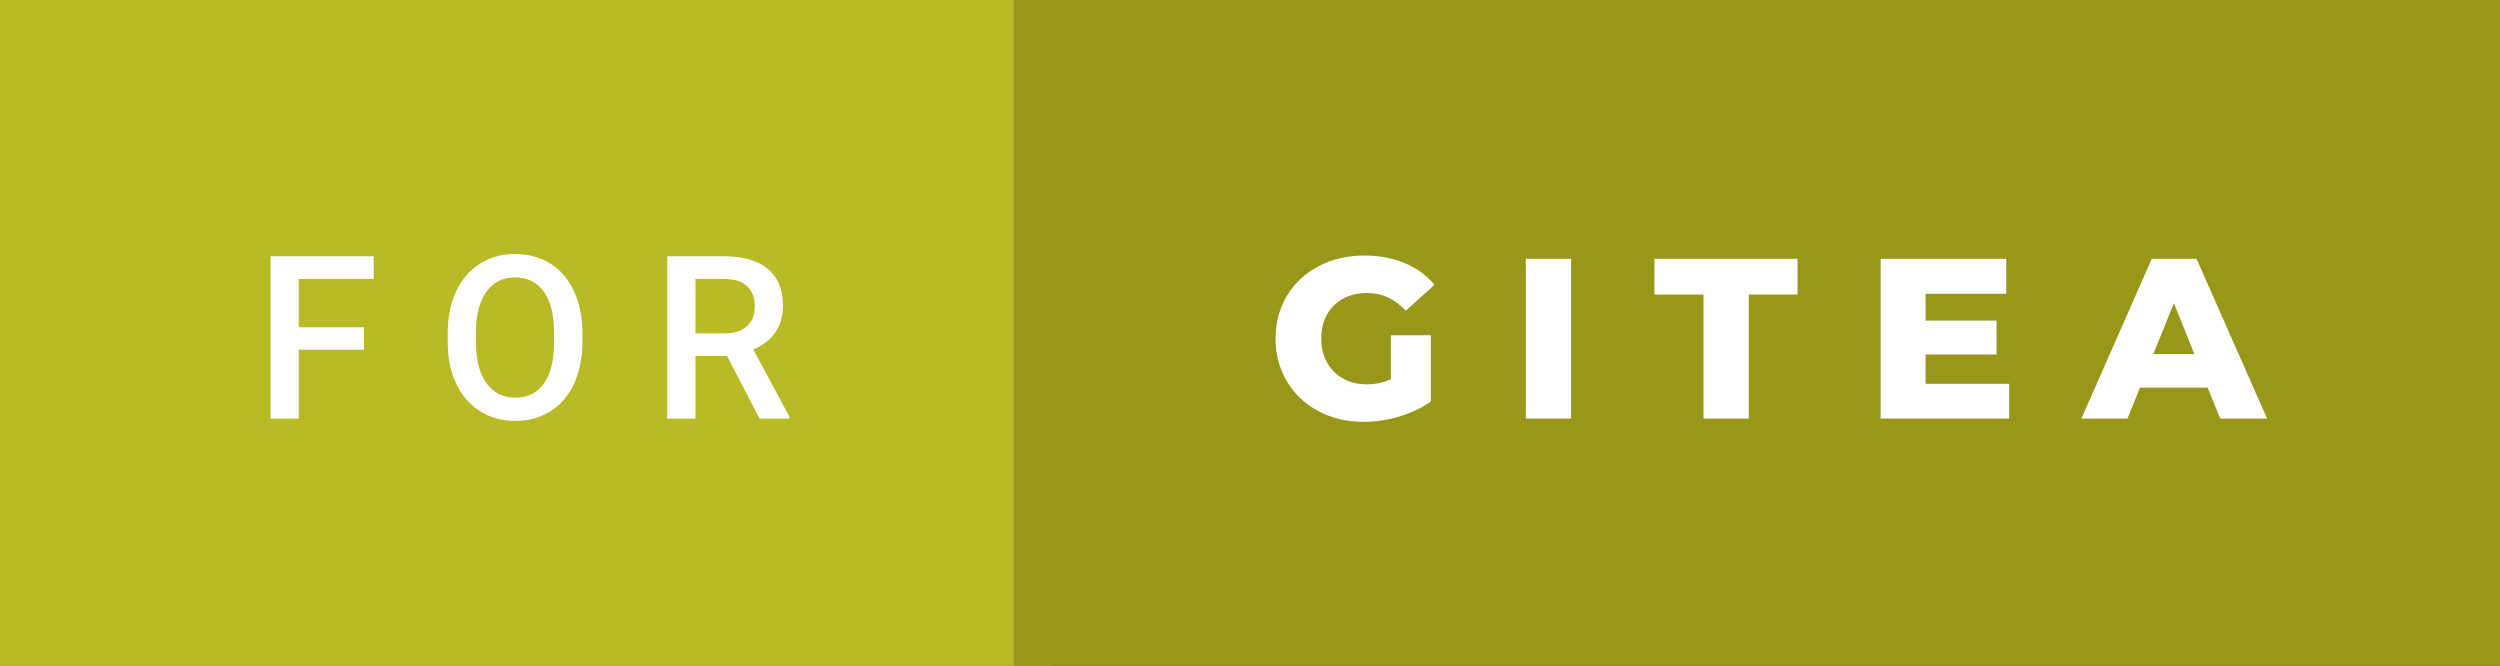 <svg xmlns="http://www.w3.org/2000/svg" width="131.39" height="35" viewBox="0 0 131.39 35"><rect x="0" y="0" width="131.39" height="35" fill="#333333" stroke="none"/><rect class="svg__rect" x="0" y="0" width="55.28" height="35" fill="#B8BB26"/><rect class="svg__rect" x="53.28" y="0" width="78.11" height="35" fill="#98971A"/><path class="svg__text" d="M15.70 22L14.22 22L14.22 13.47L19.64 13.47L19.64 14.66L15.70 14.66L15.70 17.20L19.13 17.20L19.13 18.38L15.70 18.38L15.70 22ZM23.53 18.00L23.53 18.00L23.53 17.52Q23.53 16.28 23.97 15.32Q24.41 14.37 25.22 13.86Q26.02 13.35 27.07 13.35Q28.11 13.35 28.92 13.85Q29.72 14.35 30.16 15.29Q30.60 16.23 30.61 17.48L30.61 17.48L30.61 17.96Q30.61 19.21 30.17 20.16Q29.74 21.10 28.93 21.61Q28.13 22.12 27.08 22.12L27.08 22.12Q26.04 22.12 25.23 21.61Q24.42 21.10 23.98 20.17Q23.53 19.23 23.53 18.00ZM25.01 17.46L25.01 17.96Q25.01 19.36 25.56 20.13Q26.11 20.90 27.08 20.90L27.08 20.90Q28.06 20.90 28.59 20.15Q29.12 19.40 29.12 17.96L29.12 17.96L29.12 17.51Q29.12 16.09 28.59 15.34Q28.05 14.58 27.07 14.58L27.07 14.58Q26.11 14.58 25.56 15.33Q25.02 16.09 25.01 17.46L25.01 17.46ZM36.55 22L35.07 22L35.07 13.47L38.07 13.47Q39.55 13.47 40.35 14.13Q41.15 14.79 41.15 16.05L41.15 16.05Q41.15 16.90 40.74 17.48Q40.33 18.06 39.59 18.37L39.59 18.37L41.50 21.92L41.50 22L39.92 22L38.21 18.71L36.55 18.71L36.55 22ZM36.55 14.66L36.55 17.52L38.08 17.52Q38.83 17.52 39.25 17.15Q39.67 16.77 39.67 16.11L39.67 16.11Q39.67 15.43 39.28 15.05Q38.89 14.68 38.12 14.66L38.12 14.66L36.55 14.66Z" fill="#FFFFFF"/><path class="svg__text" d="M67.04 17.80L67.04 17.80Q67.04 16.54 67.64 15.54Q68.24 14.55 69.30 13.99Q70.37 13.43 71.72 13.43L71.72 13.43Q72.89 13.43 73.83 13.83Q74.77 14.22 75.39 14.97L75.39 14.97L73.88 16.33Q73.03 15.40 71.86 15.40L71.86 15.40Q71.84 15.40 71.84 15.40L71.84 15.40Q70.76 15.40 70.10 16.06Q69.44 16.71 69.44 17.80L69.44 17.80Q69.44 18.50 69.74 19.04Q70.04 19.59 70.58 19.89Q71.12 20.20 71.82 20.20L71.82 20.20Q72.50 20.20 73.10 19.93L73.10 19.93L73.10 17.62L75.20 17.62L75.20 21.10Q74.48 21.61 73.54 21.89Q72.61 22.17 71.67 22.17L71.67 22.17Q70.35 22.17 69.29 21.61Q68.24 21.05 67.64 20.05Q67.04 19.06 67.04 17.80ZM82.57 22L80.19 22L80.19 13.60L82.57 13.60L82.57 22ZM89.53 15.48L86.95 15.48L86.95 13.60L94.47 13.60L94.47 15.48L91.91 15.48L91.91 22L89.53 22L89.53 15.48ZM105.59 22L98.84 22L98.84 13.60L105.44 13.60L105.44 15.44L101.20 15.44L101.20 16.85L104.93 16.85L104.93 18.63L101.20 18.63L101.20 20.17L105.59 20.17L105.59 22ZM111.81 22L109.39 22L113.09 13.60L115.44 13.60L119.15 22L116.69 22L116.02 20.37L112.47 20.37L111.81 22ZM114.25 15.93L113.17 18.61L115.33 18.61L114.25 15.93Z" fill="#FFFFFF" x="66.28"/></svg>